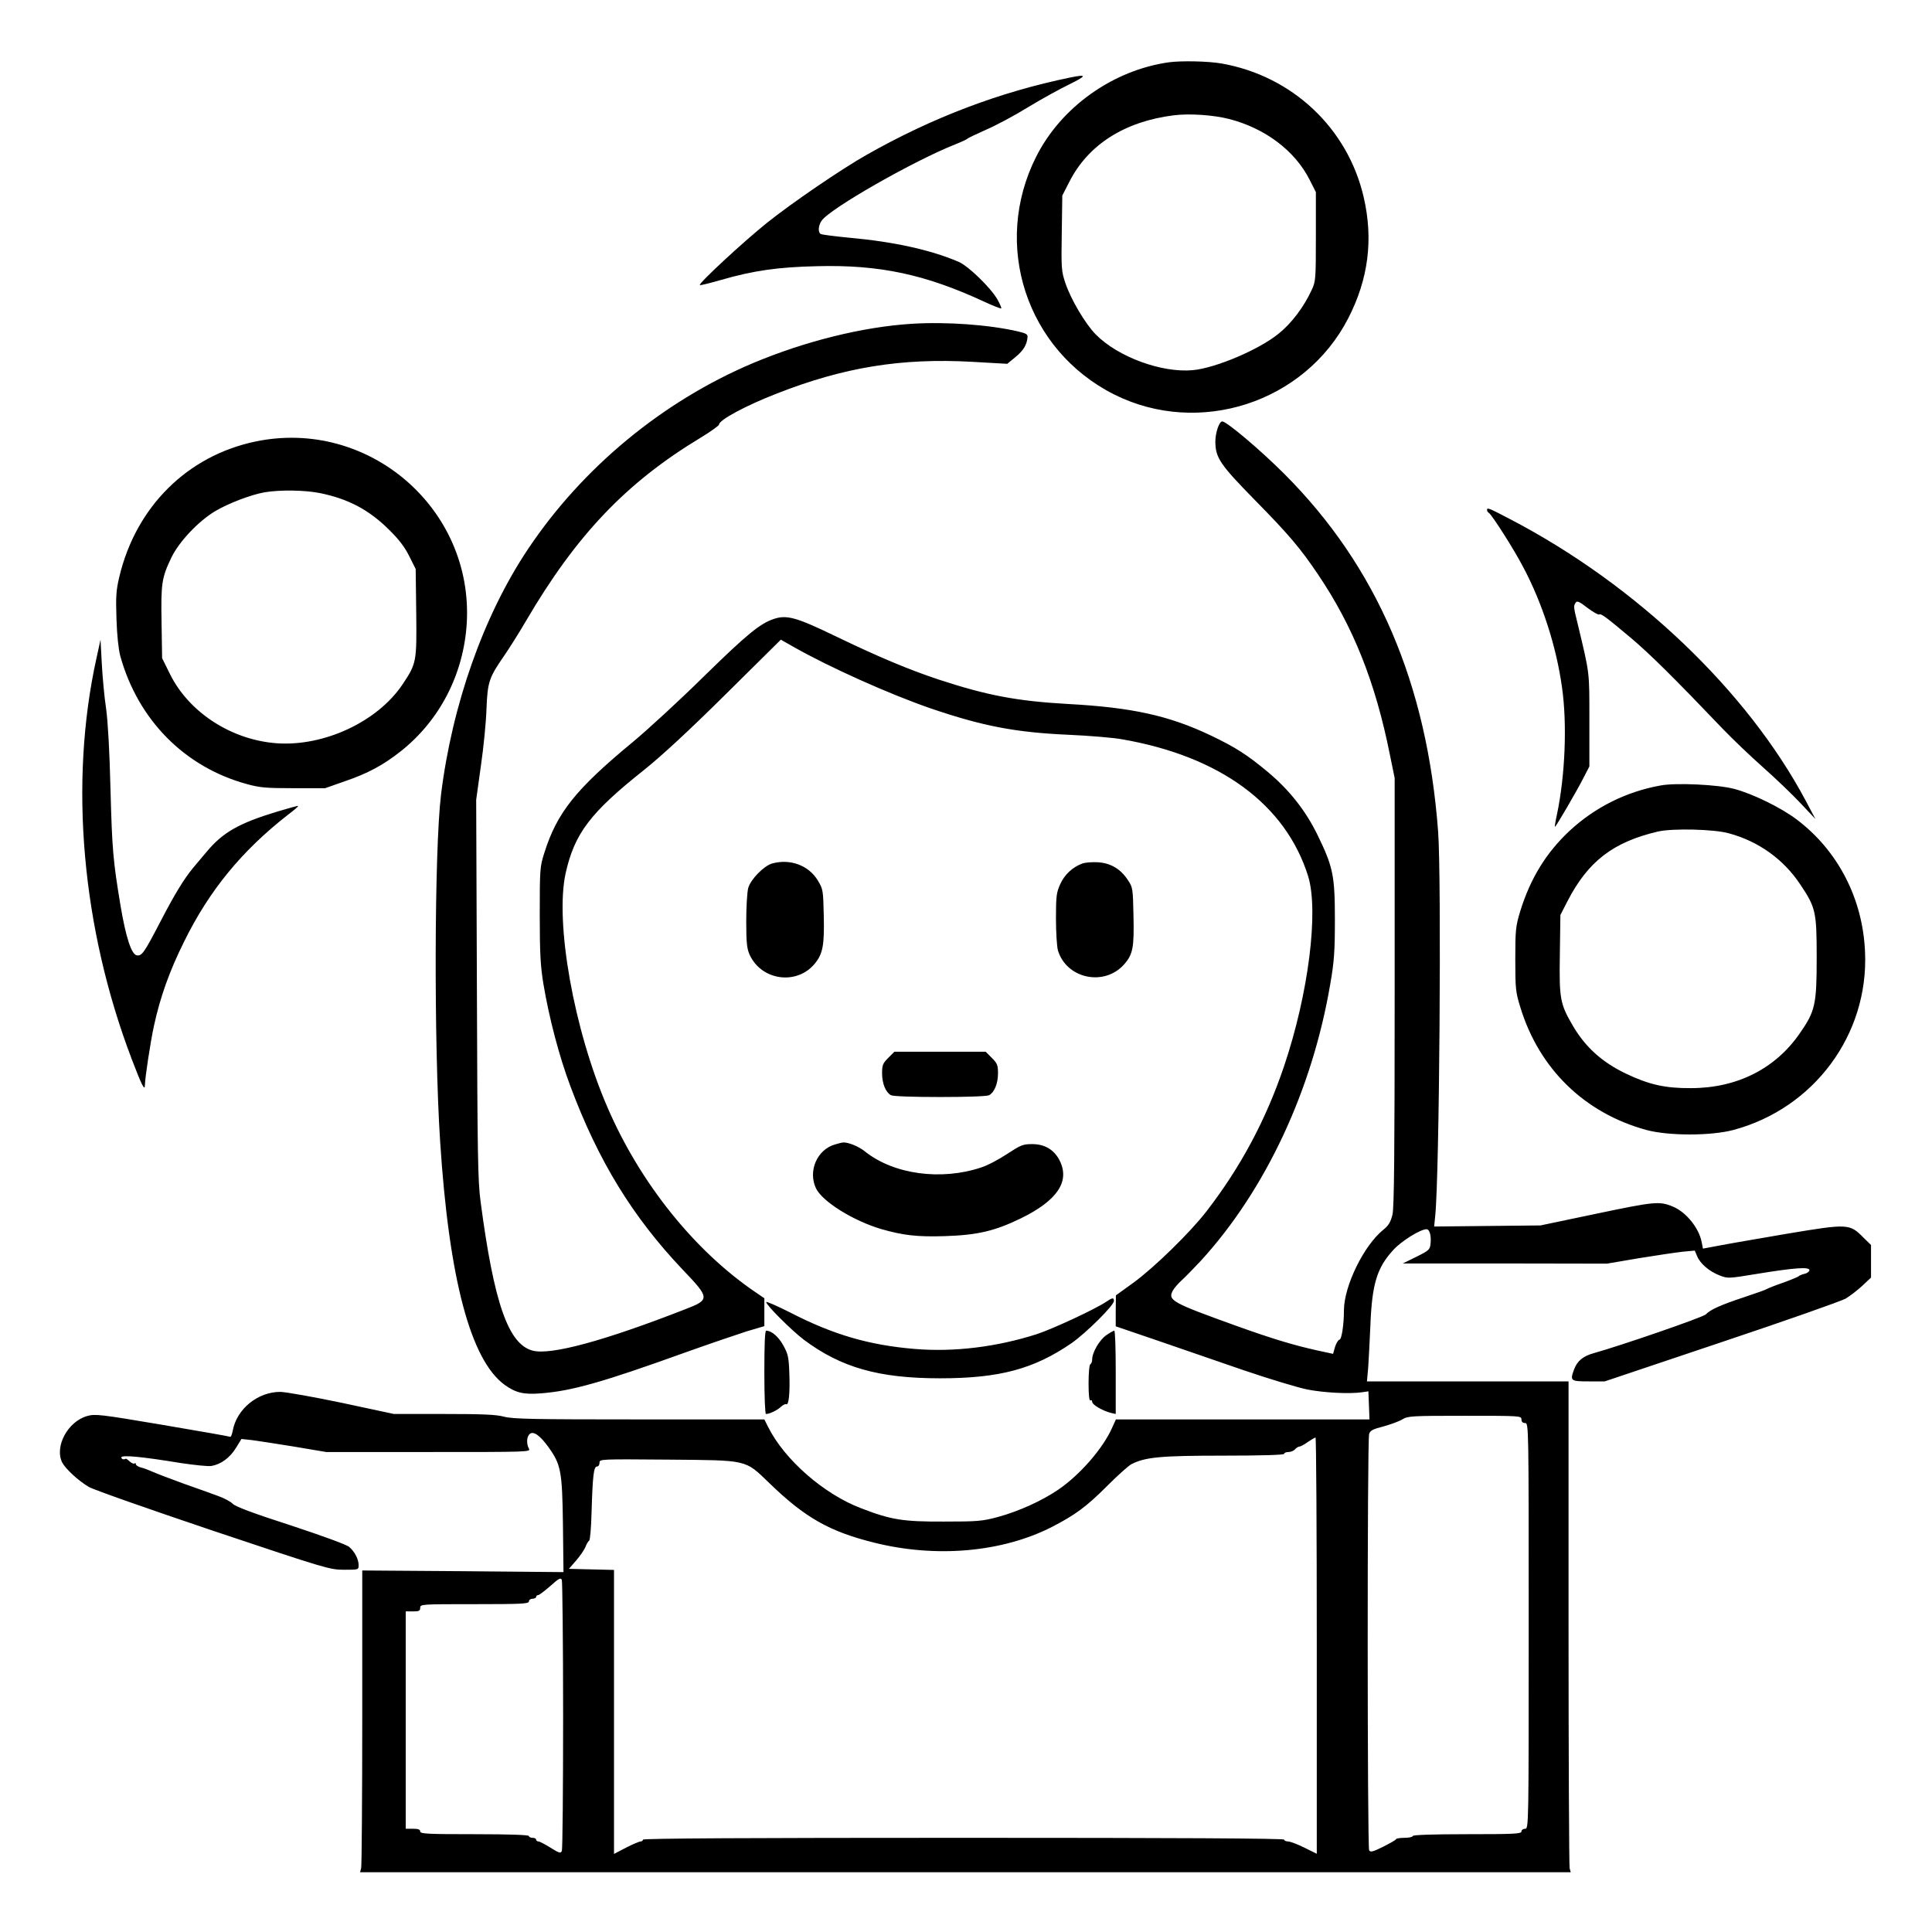 <?xml version="1.0" standalone="no"?>
<!DOCTYPE svg PUBLIC "-//W3C//DTD SVG 20010904//EN"
 "http://www.w3.org/TR/2001/REC-SVG-20010904/DTD/svg10.dtd">
<svg version="1.0" xmlns="http://www.w3.org/2000/svg"
 width="2048pt" height="2048pt" viewBox="0 0 2048 2048"
 preserveAspectRatio="xMidYMid meet">
<g transform="translate(0,2048) scale(0.192,-0.192)"
fill="#000000" stroke="none">
<path d="M6455 10323 c-309 -43 -597 -247 -735 -523 -244 -486 -53 -1067 431
-1311 469 -235 1053 -46 1293 421 111 216 139 435 85 668 -88 381 -394 669
-784 738 -74 13 -220 16 -290 7z m330 -313 c199 -51 364 -175 445 -335 l35
-69 0 -245 c0 -235 -1 -248 -23 -295 -43 -94 -113 -186 -182 -241 -109 -89
-348 -190 -474 -202 -172 -16 -414 73 -536 197 -57 57 -138 194 -168 284 -22
65 -23 81 -20 276 l3 207 39 76 c104 205 305 333 576 367 86 11 218 2 305 -20z
M5910 10239 c-390 -80 -762 -221 -1125 -427 -140 -79 -415 -267 -551 -376
-131 -105 -379 -335 -370 -343 2 -3 53 10 113 27 183 53 317 72 533 77 346 9
598 -45 924 -196 49 -23 91 -39 94 -37 2 3 -8 26 -22 51 -39 66 -160 183 -213
206 -154 66 -358 111 -602 133 -82 8 -154 17 -160 21 -16 9 -13 47 5 73 47 68
513 333 739 422 33 13 62 27 65 30 3 4 49 26 103 50 54 23 157 78 230 123 72
44 177 102 231 128 97 48 99 57 6 38z M5034 8879 c-271 -17 -589 -96 -879
-218 -498 -211 -940 -577 -1240 -1026 -245 -366 -419 -860 -480 -1355 -37
-303 -40 -1375 -5 -1915 49 -759 168 -1207 356 -1344 61 -44 106 -55 201 -47
169 13 337 60 803 228 129 46 279 97 332 114 l98 29 0 77 0 77 -47 32 c-338
229 -640 605 -820 1024 -185 427 -290 1020 -230 1291 49 219 136 334 432 569
101 81 249 218 453 420 l303 300 67 -38 c200 -114 533 -263 762 -342 285 -97
466 -132 758 -145 114 -5 248 -16 297 -25 542 -94 903 -360 1027 -755 60 -193
2 -652 -133 -1051 -99 -293 -238 -554 -427 -799 -91 -118 -289 -311 -404 -395
l-97 -70 -1 -85 0 -86 223 -76 c122 -42 339 -117 482 -166 144 -49 303 -97
354 -107 92 -18 233 -25 301 -15 l35 5 3 -77 3 -78 -700 0 -700 0 -20 -44
c-50 -115 -180 -264 -300 -345 -90 -61 -216 -118 -329 -149 -89 -24 -113 -26
-302 -26 -225 -1 -292 10 -457 74 -205 78 -422 268 -512 448 l-21 42 -690 0
c-580 0 -698 2 -747 15 -44 12 -120 15 -333 15 l-275 0 -285 61 c-157 33 -310
60 -341 61 -125 1 -242 -94 -264 -214 -4 -21 -10 -36 -14 -34 -3 2 -172 32
-374 66 -343 58 -371 61 -415 49 -108 -30 -183 -170 -138 -258 19 -35 90 -101
147 -134 25 -15 333 -123 686 -242 624 -209 644 -215 723 -215 79 0 80 0 80
25 0 33 -21 74 -52 101 -13 12 -147 61 -323 119 -205 66 -306 104 -320 119
-11 12 -47 31 -80 43 -33 12 -118 43 -190 68 -71 26 -148 55 -170 65 -23 10
-53 22 -68 25 -15 4 -27 12 -27 18 0 6 -3 7 -7 4 -3 -4 -15 1 -26 10 -10 10
-21 17 -23 16 -10 -7 -24 -2 -24 7 0 15 110 5 329 -31 74 -11 150 -19 168 -16
53 9 102 45 136 100 l30 49 56 -6 c31 -4 136 -20 234 -36 l178 -30 565 0 c555
0 565 0 554 19 -15 29 -12 67 5 81 21 17 57 -9 103 -73 69 -96 76 -132 80
-426 l3 -264 -555 5 -556 4 0 -810 c0 -446 -3 -821 -6 -833 l-6 -23 3342 0
3342 0 -6 22 c-3 13 -6 623 -6 1356 l0 1332 -556 0 -557 0 7 78 c3 42 8 147
12 232 9 228 36 317 126 415 45 50 150 115 184 115 17 0 27 -36 22 -81 -3 -31
-9 -37 -78 -71 l-75 -37 563 0 564 -1 176 30 c98 16 207 32 243 36 l66 6 13
-31 c17 -41 67 -84 124 -106 46 -18 50 -17 209 9 209 34 287 39 287 20 0 -7
-12 -17 -27 -20 -16 -4 -30 -10 -33 -14 -3 -3 -41 -19 -85 -35 -44 -15 -84
-31 -90 -35 -5 -4 -62 -24 -125 -45 -127 -42 -186 -68 -212 -95 -15 -16 -465
-171 -618 -214 -59 -16 -92 -43 -109 -89 -24 -64 -20 -67 79 -67 l90 0 643
216 c353 118 662 227 687 241 25 15 66 47 92 71 l48 45 0 90 0 90 -43 42 c-75
76 -85 76 -416 21 -157 -27 -327 -56 -378 -66 l-91 -17 -7 36 c-15 78 -86 166
-159 196 -74 31 -101 28 -421 -39 l-310 -65 -293 -3 -294 -3 6 60 c23 220 35
1857 16 2120 -61 818 -338 1464 -850 1976 -132 132 -318 289 -342 289 -17 0
-38 -63 -38 -112 1 -89 25 -125 218 -322 189 -192 252 -267 349 -411 194 -287
317 -595 397 -997 l26 -127 0 -1178 c0 -906 -3 -1190 -12 -1232 -11 -43 -21
-60 -52 -85 -106 -86 -215 -308 -216 -442 0 -82 -13 -164 -25 -164 -6 0 -17
-18 -24 -39 l-11 -39 -88 19 c-126 28 -244 63 -442 134 -361 130 -383 142
-355 196 8 14 30 40 49 57 19 17 67 66 107 109 357 391 615 943 714 1530 21
121 25 178 25 351 0 245 -10 292 -95 467 -66 136 -157 251 -277 351 -113 94
-177 135 -313 200 -231 110 -436 155 -790 174 -281 16 -444 47 -710 134 -169
56 -333 125 -576 242 -211 102 -265 117 -335 94 -77 -25 -150 -85 -388 -318
-132 -130 -309 -293 -391 -361 -317 -262 -420 -391 -490 -614 -24 -75 -25 -89
-25 -340 0 -215 4 -283 20 -382 32 -190 87 -400 149 -565 154 -413 344 -722
620 -1013 152 -159 152 -166 11 -220 -446 -174 -741 -254 -840 -227 -134 36
-213 263 -287 825 -15 114 -17 260 -20 1173 l-4 1043 26 187 c15 103 29 246
31 317 6 148 14 171 100 295 28 41 81 125 116 185 279 477 555 767 966 1015
56 34 102 67 102 73 0 25 149 105 319 171 370 145 687 197 1079 175 l193 -11
45 37 c44 36 63 67 67 109 2 17 -7 22 -53 33 -160 37 -396 54 -586 42z m3366
-6049 c0 -13 7 -20 20 -20 20 0 20 -7 20 -1120 0 -1113 0 -1120 -20 -1120 -11
0 -20 -7 -20 -15 0 -13 -40 -15 -300 -15 -193 0 -300 -4 -300 -10 0 -5 -20
-10 -44 -10 -24 0 -46 -3 -48 -7 -1 -5 -34 -23 -71 -42 -57 -28 -70 -32 -78
-20 -10 16 -11 2261 0 2298 5 19 19 27 78 42 40 11 87 28 105 39 31 19 51 20
346 20 305 0 312 0 312 -20z m-1130 -1249 l0 -1149 -69 34 c-38 19 -79 34 -90
34 -12 0 -21 5 -21 10 0 7 -597 10 -1770 10 -1173 0 -1770 -3 -1770 -10 0 -5
-6 -10 -13 -10 -7 0 -43 -15 -80 -34 l-67 -35 0 784 0 784 -125 3 -124 3 39
45 c22 25 45 59 52 75 6 17 16 33 21 36 5 4 11 73 13 155 6 204 12 254 30 254
8 0 14 9 14 21 0 20 2 20 378 17 446 -4 423 2 561 -131 194 -188 330 -266 576
-327 342 -86 707 -54 982 86 130 67 191 112 305 226 59 59 120 114 135 121 76
39 162 47 507 47 217 0 336 4 336 10 0 6 11 10 24 10 13 0 29 7 36 15 7 8 18
15 24 15 6 0 27 11 46 25 19 13 38 24 43 25 4 0 7 -517 7 -1149z m-4161 -386
c0 -401 -3 -738 -7 -747 -6 -15 -14 -13 -62 17 -30 19 -61 35 -67 35 -7 0 -13
5 -13 10 0 6 -9 10 -20 10 -11 0 -20 5 -20 10 0 6 -107 10 -300 10 -260 0
-300 2 -300 15 0 11 -11 15 -40 15 l-40 0 0 600 0 600 40 0 c33 0 40 3 40 20
0 20 7 20 300 20 260 0 300 2 300 15 0 8 9 15 20 15 11 0 20 5 20 10 0 6 5 10
11 10 6 0 36 23 67 50 49 44 58 48 64 33 3 -10 7 -346 7 -748z M1410 8229
c-376 -79 -659 -360 -751 -746 -18 -75 -20 -109 -16 -233 3 -91 11 -167 21
-205 98 -353 355 -613 698 -707 72 -20 107 -23 258 -23 l175 0 108 38 c129 44
214 90 311 167 215 171 346 426 363 706 37 634 -543 1133 -1167 1003z m358
-285 c156 -32 271 -93 382 -204 53 -52 86 -96 110 -145 l35 -70 3 -239 c3
-275 2 -282 -77 -400 -138 -204 -431 -341 -692 -323 -251 18 -485 170 -590
381 l-44 89 -3 196 c-4 217 1 248 54 359 42 87 147 199 241 256 72 43 202 93
276 105 85 14 223 12 305 -5z M8210 7851 c0 -6 4 -12 10 -16 17 -10 139 -202
189 -298 106 -199 184 -441 215 -666 29 -203 17 -488 -28 -701 -8 -36 -13 -66
-11 -68 3 -4 120 196 159 273 l31 60 0 255 c0 273 3 250 -64 530 -24 97 -24
100 -12 119 8 12 20 7 65 -28 31 -23 60 -40 65 -37 10 7 37 -13 182 -135 102
-87 227 -210 504 -500 50 -52 147 -145 217 -207 70 -62 164 -152 209 -200 l82
-87 -53 100 c-323 607 -934 1190 -1626 1552 -126 66 -134 69 -134 54z M532
7030 c-151 -687 -80 -1488 195 -2210 56 -147 73 -180 73 -144 1 42 30 235 50
327 34 157 85 301 165 462 139 284 320 505 577 705 32 24 56 45 54 47 -1 2
-55 -13 -118 -32 -208 -63 -298 -114 -387 -221 -23 -27 -56 -67 -75 -89 -50
-61 -99 -140 -178 -292 -91 -175 -104 -195 -132 -191 -30 4 -61 98 -91 277
-41 248 -46 306 -55 641 -5 207 -14 368 -24 443 -10 64 -20 177 -24 250 l-7
132 -23 -105z M9168 6330 c-190 -34 -363 -121 -503 -251 -130 -122 -216 -263
-272 -444 -25 -83 -27 -103 -27 -265 0 -163 2 -181 28 -265 104 -340 355 -584
696 -677 122 -33 356 -33 480 0 445 119 747 526 727 982 -12 294 -149 560
-377 732 -85 65 -245 143 -345 169 -89 24 -323 35 -407 19z m377 -264 c163
-44 302 -143 394 -282 86 -128 91 -151 91 -405 0 -258 -8 -295 -93 -417 -135
-196 -347 -303 -602 -303 -142 -1 -233 20 -360 81 -129 62 -220 144 -288 258
-74 126 -79 150 -75 401 l3 216 38 74 c114 222 253 329 502 387 80 18 308 13
390 -10z M4262 5899 c-46 -14 -118 -88 -131 -135 -6 -22 -11 -104 -11 -184 0
-120 4 -152 19 -185 66 -143 261 -169 360 -48 44 54 53 102 49 265 -3 140 -4
146 -33 194 -51 84 -154 121 -253 93z M5975 5899 c-53 -20 -97 -60 -121 -113
-21 -46 -24 -65 -24 -190 0 -76 5 -156 11 -177 48 -157 257 -200 366 -76 48
55 55 93 51 268 -3 150 -4 157 -31 197 -40 61 -94 93 -164 98 -32 2 -71 -1
-88 -7z M4904 4826 c-30 -30 -34 -40 -34 -85 0 -57 20 -105 49 -121 12 -6 118
-10 271 -10 153 0 259 4 271 10 29 16 49 64 49 121 0 45 -4 55 -34 85 l-34 34
-252 0 -252 0 -34 -34z M4610 4348 c-99 -28 -150 -147 -105 -242 35 -73 205
-179 360 -225 122 -35 199 -44 354 -39 178 6 273 28 417 98 201 98 273 204
214 320 -30 59 -82 90 -151 90 -52 0 -63 -5 -138 -54 -45 -30 -109 -64 -144
-75 -222 -74 -483 -38 -641 88 -34 28 -94 52 -121 50 -5 0 -26 -5 -45 -11z
M6105 3478 c-60 -40 -292 -148 -380 -177 -222 -71 -457 -100 -674 -82 -252 21
-449 78 -688 201 -73 37 -133 63 -133 58 0 -17 141 -157 208 -208 206 -154
414 -213 752 -213 328 0 518 51 726 194 80 56 234 208 234 233 0 20 -8 19 -45
-6z M4220 3090 c0 -136 4 -230 9 -230 20 0 62 20 83 40 11 10 25 17 29 14 14
-8 21 63 17 169 -3 90 -7 108 -33 155 -26 48 -65 82 -95 82 -7 0 -10 -76 -10
-230z M6108 3295 c-37 -25 -78 -95 -78 -133 0 -11 -4 -24 -10 -27 -6 -3 -10
-50 -10 -106 0 -64 4 -98 10 -94 6 3 10 0 10 -8 0 -16 57 -49 103 -61 l27 -6
0 230 c0 126 -3 230 -8 230 -4 0 -24 -11 -44 -25z"/>
</g>
</svg>
